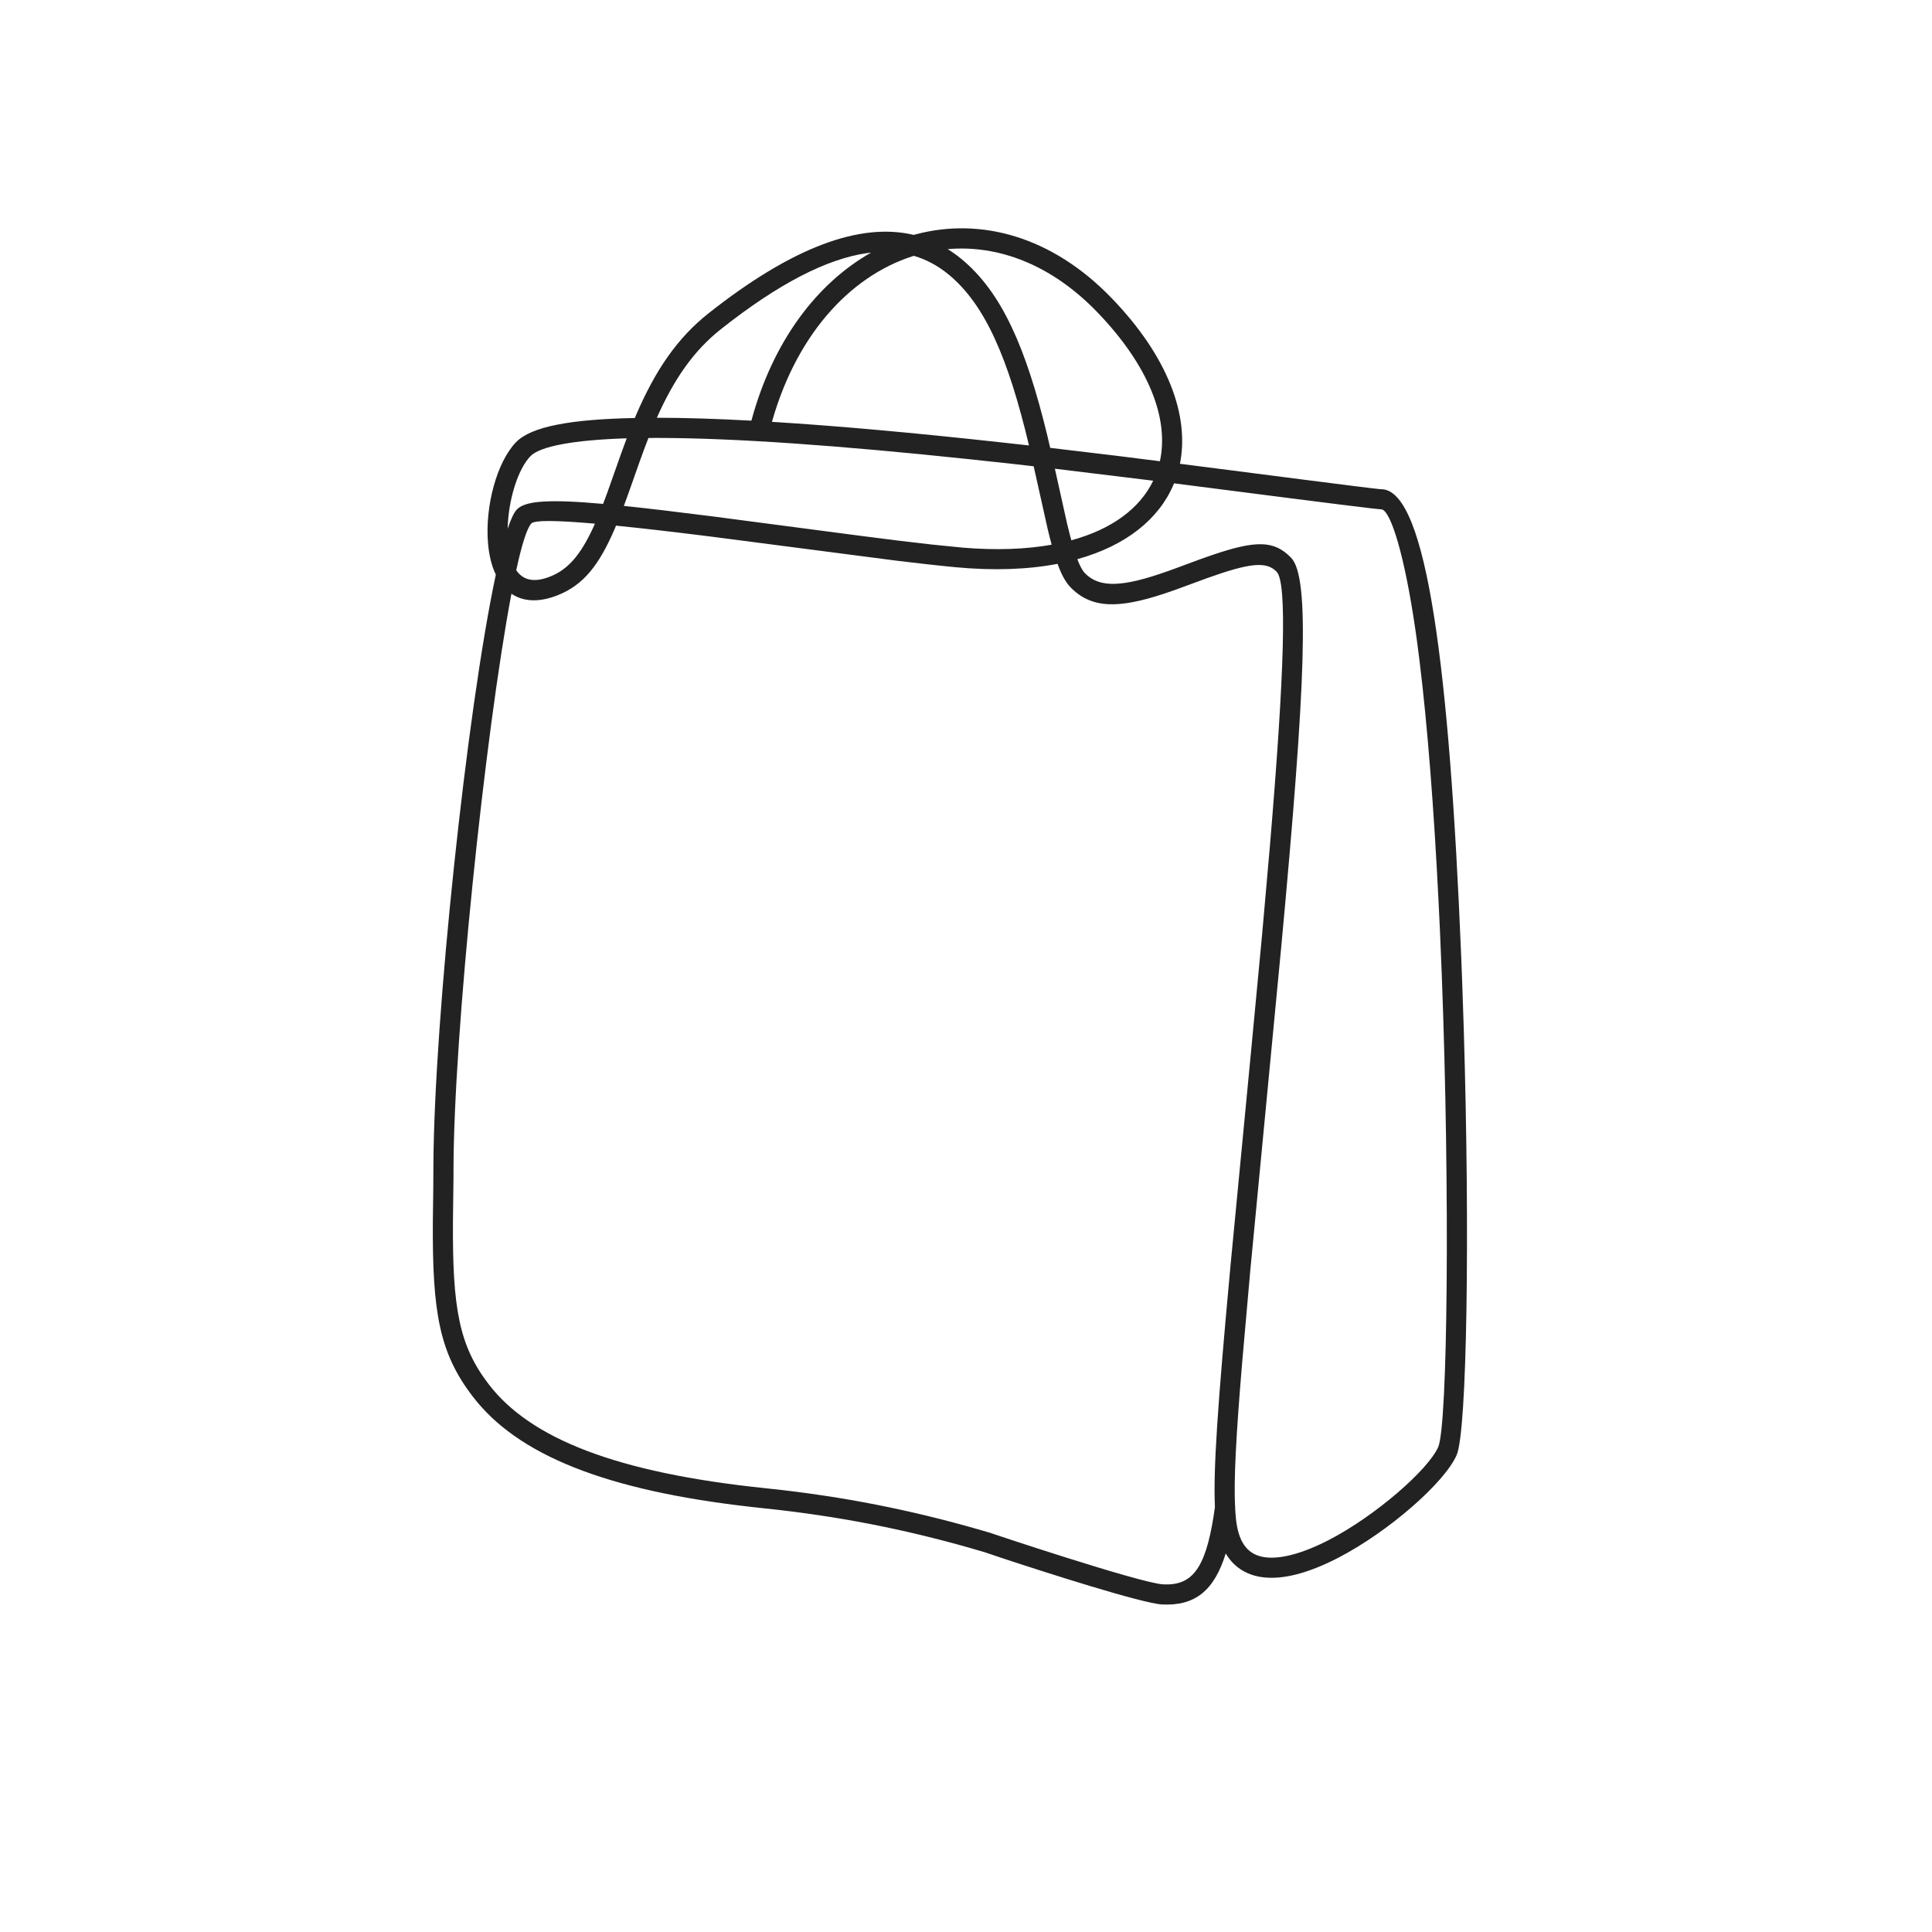 <svg xmlns="http://www.w3.org/2000/svg" width="64" height="64" viewBox="0 0 64 64">
    <path fill="#222" d="M30.348 7.76c2.13-.562 4.492.06 6.474 2.113 1.876 1.942 2.584 3.9 2.265 5.49 2.753.352 6.169.797 6.621.84l.097.005c1.45.132 2.207 5.861 2.6 15.496l.034.885.05 1.497c.205 6.783.11 13.327-.236 14.116-.402.915-2.253 2.537-3.923 3.402-.977.505-1.849.743-2.546.638-.52-.079-.92-.343-1.18-.781-.386 1.245-1.028 1.741-2.105 1.689-.655-.032-3.893-1.07-5.26-1.522l-.606-.204-.495-.145c-2.18-.62-4.38-1.061-6.854-1.317l-.33-.036c-4.921-.548-7.818-1.742-9.29-3.66-1.105-1.44-1.348-2.773-1.325-5.837l.014-1.085.004-.767c.028-4.818 1.104-15.03 2.068-19.542-.14-.289-.227-.645-.26-1.053-.1-1.211.294-2.677.928-3.333.505-.523 1.818-.76 3.937-.802l-.004.008.052-.123c.63-1.462 1.355-2.531 2.388-3.349 2.788-2.205 5.031-3.022 6.801-2.602zm-9.942 9.652l-.046.114c-.53 1.226-1.047 1.854-1.874 2.187-.635.255-1.156.218-1.544-.045-.871 4.593-1.919 14.646-1.919 19.097v.187l-.018 1.477c-.021 2.916.203 4.148 1.187 5.43 1.371 1.787 4.204 2.926 9.161 3.44l.575.063c2.473.289 4.689.766 6.903 1.424-.157-.046 4.95 1.661 5.7 1.698.94.046 1.39-.487 1.67-2.253l.045-.309c-.056-1.222.079-3.274.522-8.06l.664-6.92.377-3.985.26-2.953c.485-5.78.57-8.704.222-9.064-.34-.352-.884-.296-2.3.21l-1.08.397-.358.123c-1.507.495-2.403.496-3.095-.22-.161-.168-.296-.414-.425-.772-.974.186-2.11.233-3.399.11-.331-.033-.65-.065-1-.105l-.922-.108-6.176-.802c-1.24-.155-2.281-.276-3.13-.36zm18.484-1.4l-.016.041c-.482 1.138-1.566 2.02-3.186 2.471.086.226.169.378.25.462.49.508 1.272.458 2.751-.067l.181-.065.927-.343.35-.122c1.454-.495 2.06-.496 2.623.088.625.647.486 4.138-.326 12.878l-1.028 10.748-.27 3.056c-.208 2.5-.272 3.837-.235 4.705.008.032.008.065.004.1v-.02c.007.13.016.25.027.362l.017.14c.104.716.416 1.06.925 1.137.528.08 1.276-.125 2.14-.571 1.546-.801 3.29-2.328 3.619-3.078.314-.716.391-8.437.118-15.636l-.063-1.518-.047-.975c-.153-3.052-.363-5.751-.624-7.888l-.08-.627-.064-.453c-.354-2.432-.803-3.878-1.103-3.961l-.34-.035c-.99-.114-4.08-.514-6.55-.83zm-19.183 1.335c-1.302-.114-1.998-.117-2.103-.009-.148.153-.32.708-.503 1.55.23.343.605.42 1.136.206.577-.232.985-.698 1.409-1.608zm2.086-2.84l-.312.001-.128.334-.158.432-.359 1.017-.17.468c.794.082 1.752.197 2.905.343l4.961.651c.475.062.878.113 1.234.157l1.097.128 1.038.104c1.113.092 2.094.052 2.936-.098-.023-.086-.047-.176-.07-.27l-.062-.252-.463-2.076-.723-.082-1.445-.156c-4.248-.448-7.726-.698-10.28-.701zm13.151 1.02l.409 1.838.1.4.037.133c1.358-.37 2.275-1.067 2.711-1.974l-.121-.015-3.136-.382zM20.761 14.52c-1.76.054-2.874.265-3.189.591-.422.437-.736 1.463-.755 2.404.107-.32.21-.54.307-.64.274-.284 1.043-.344 2.854-.183.044-.114.09-.235.136-.362l.462-1.307.185-.503zm15.582-4.185c-1.522-1.576-3.28-2.228-4.948-2.082.153.096.303.203.448.322 1.345 1.106 2.145 2.94 2.859 5.887l.087.374 2.186.261c.423.052.915.114 1.448.182.306-1.397-.352-3.154-2.08-4.944zm-6.068-1.86l-.039.011c-2.11.675-3.93 2.673-4.724 5.708l.06-.22c2.17.134 4.7.363 7.555.676l.96.106c-.69-2.89-1.45-4.665-2.667-5.666-.348-.285-.728-.492-1.145-.615zm-1.419-.107l-.14.017c-1.322.191-2.916 1.001-4.836 2.52-.897.71-1.549 1.646-2.121 2.934.927 0 1.974.033 3.132.096.713-2.645 2.184-4.561 3.965-5.567z"/>
</svg>
